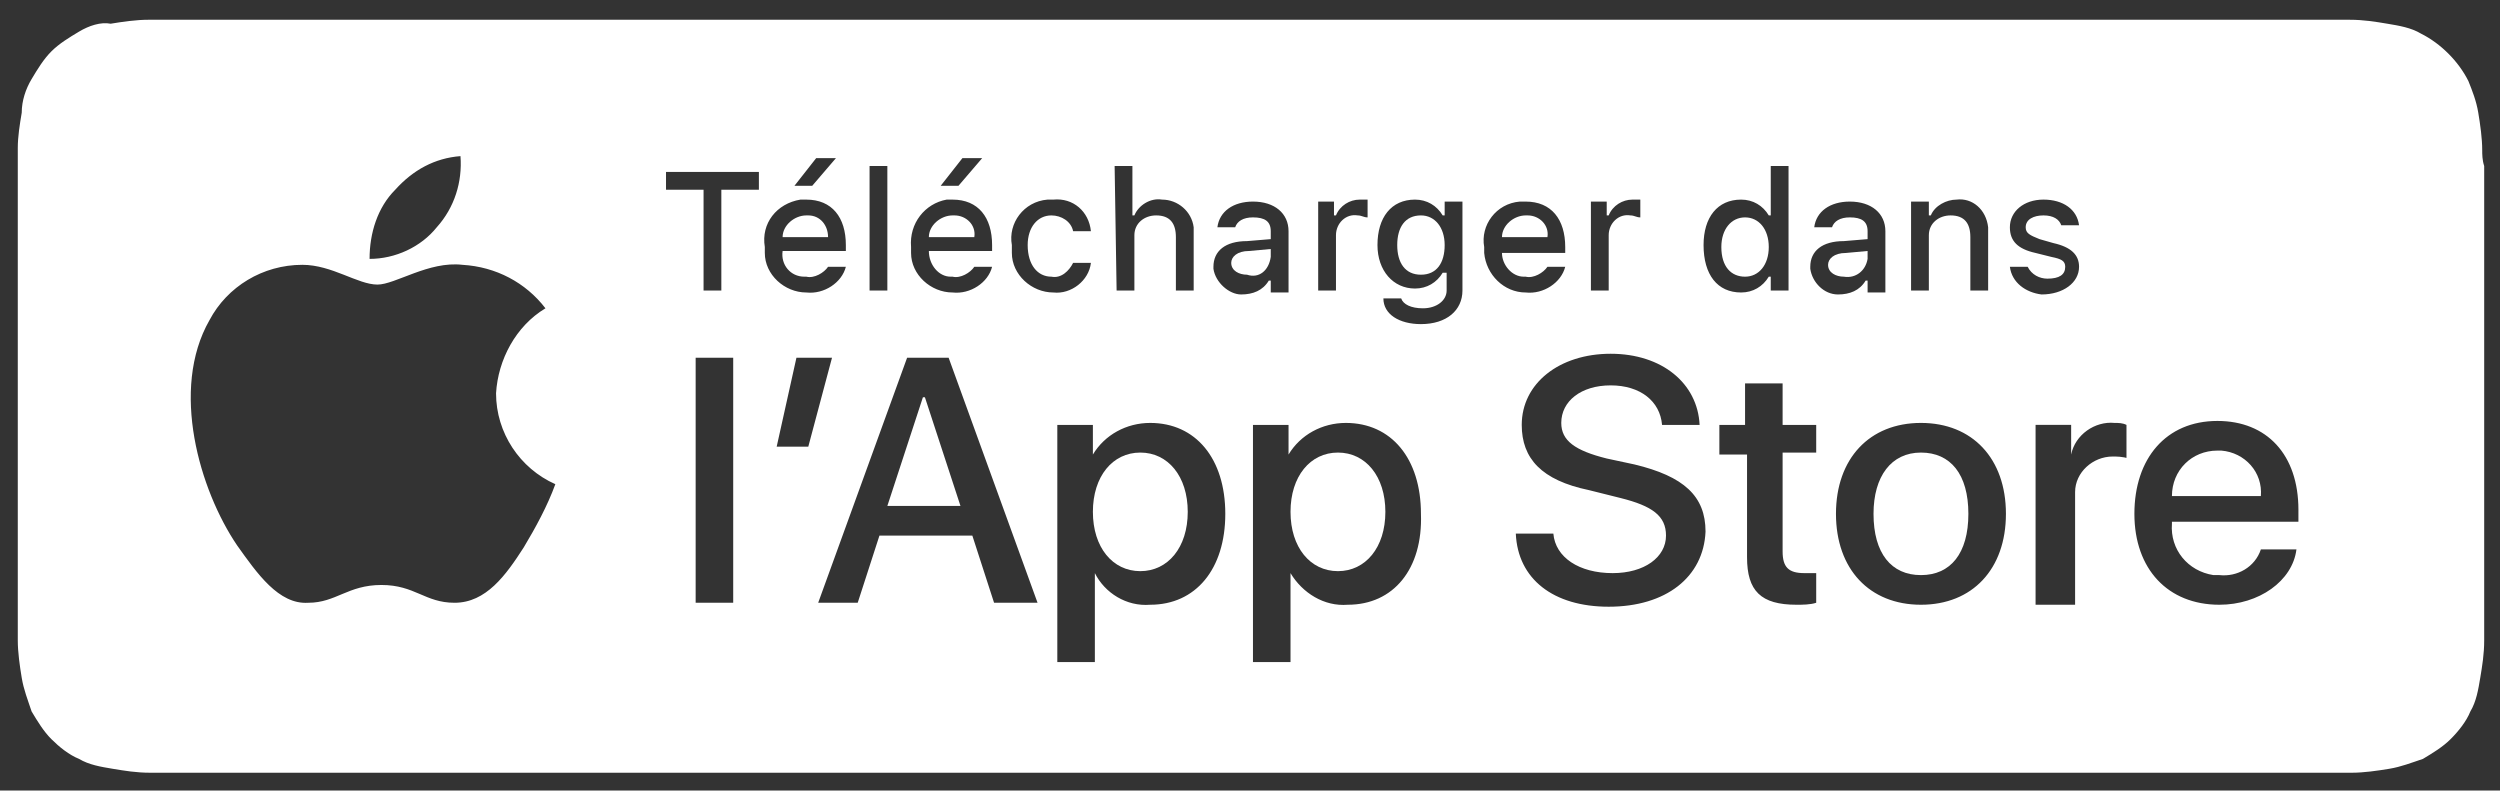 <?xml version="1.0" encoding="utf-8"?>
<!-- Generator: Adobe Illustrator 21.0.0, SVG Export Plug-In . SVG Version: 6.00 Build 0)  -->
<svg version="1.1" id="livetype" xmlns="http://www.w3.org/2000/svg" xmlns:xlink="http://www.w3.org/1999/xlink" x="0px" y="0px"
	 viewBox="0 0 126.5 40" style="enable-background:new 0 0 126.5 40;" xml:space="preserve">
<rect x="0" y="0" width="126.5" height="40" fill="#333333" stroke="none"/>
<style type="text/css">
	.st0{fill:#FFFFFF;}
</style>
<title>Download_on_the_App_Store_Badge_FR_RGB_wht_100217</title>
<g>
	<path class="st0" d="M94.5,13.1C94.5,13.1,94.5,13.1,94.5,13.1l0-0.4l-1.1,0.1c-0.6,0-0.9,0.3-0.9,0.6c0,0.4,0.4,0.6,0.8,0.6
		C93.9,14.1,94.4,13.7,94.5,13.1z"/>
	<polygon class="st0" points="46.7,20.1 44.9,25.6 48.6,25.6 46.8,20.1 	"/>
	<path class="st0" d="M89.5,12.5c0-0.9-0.5-1.5-1.2-1.5c-0.7,0-1.2,0.6-1.2,1.5h0c0,1,0.5,1.5,1.2,1.5C89,14,89.5,13.4,89.5,12.5z"
		/>
	<path class="st0" d="M40.9,10.9c0,0-0.1,0-0.1,0c-0.6,0-1.2,0.5-1.2,1.1c0,0,0,0,0,0h2.3C41.9,11.4,41.5,10.9,40.9,10.9z"/>
	<path class="st0" d="M64.3,13v-0.4l-1.1,0.1c-0.6,0-0.9,0.3-0.9,0.6c0,0.4,0.4,0.6,0.8,0.6C63.7,14.1,64.2,13.7,64.3,13
		C64.3,13.1,64.3,13.1,64.3,13z"/>
	<path class="st0" d="M57.7,22.9c-1.4,0-2.4,1.2-2.4,3c0,1.8,1,3,2.4,3c1.4,0,2.4-1.2,2.4-3C60.1,24.1,59.1,22.9,57.7,22.9z"/>
	<path class="st0" d="M71.9,10.9c-0.8,0-1.2,0.6-1.2,1.5c0,0.9,0.4,1.5,1.2,1.5c0.8,0,1.2-0.6,1.2-1.5
		C73.1,11.5,72.6,10.9,71.9,10.9z"/>
	<path class="st0" d="M77.3,10.9c0,0-0.1,0-0.1,0c-0.6,0-1.2,0.5-1.2,1.1c0,0,0,0,0,0h2.3C78.4,11.4,77.9,10.9,77.3,10.9z"/>
	<path class="st0" d="M48.3,10.9c0,0-0.1,0-0.1,0c-0.6,0-1.2,0.5-1.2,1.1c0,0,0,0,0,0h2.3C49.4,11.4,48.9,10.9,48.3,10.9z"/>
	<path class="st0" d="M112.4,22.8c-0.1,0-0.1,0-0.2,0c-1.3,0-2.3,1-2.3,2.3c0,0,0,0,0,0h4.5C114.5,23.9,113.6,22.9,112.4,22.8z"/>
	<path class="st0" d="M125.6,7.6c0-0.6-0.1-1.3-0.2-1.9c-0.1-0.6-0.3-1.1-0.5-1.6c-0.5-1-1.4-1.9-2.4-2.4c-0.5-0.3-1.1-0.4-1.7-0.5
		c-0.6-0.1-1.2-0.2-1.9-0.2l-0.9,0H8.4l-0.9,0c-0.6,0-1.3,0.1-1.9,0.2C5.1,1.1,4.5,1.3,4,1.6c-0.5,0.3-1,0.6-1.4,1
		C2.2,3,1.9,3.5,1.6,4C1.3,4.5,1.1,5.1,1.1,5.7C1,6.3,0.9,6.9,0.9,7.5c0,0.2,0,0.9,0,0.9v23.1c0,0,0,0.7,0,0.9
		c0,0.6,0.1,1.3,0.2,1.9c0.1,0.6,0.3,1.1,0.5,1.7c0.3,0.5,0.6,1,1,1.4c0.4,0.4,0.9,0.8,1.4,1c0.5,0.3,1.1,0.4,1.7,0.5
		c0.6,0.1,1.2,0.2,1.9,0.2c0.3,0,0.6,0,0.9,0l108.5,0l1.1,0c0.3,0,0.6,0,0.9,0c0.6,0,1.3-0.1,1.9-0.2c0.6-0.1,1.1-0.3,1.7-0.5
		c0.5-0.3,1-0.6,1.4-1c0.4-0.4,0.8-0.9,1-1.4c0.3-0.5,0.4-1.1,0.5-1.7c0.1-0.6,0.2-1.2,0.2-1.9c0-0.3,0-0.6,0-0.9c0-0.4,0-0.7,0-1.1
		V9.5c0-0.4,0-0.7,0-1.1C125.6,8.1,125.6,7.8,125.6,7.6z M96.7,10.2h0.9v0.7h0.1c0.2-0.5,0.8-0.8,1.3-0.8c0.8-0.1,1.5,0.5,1.6,1.4
		c0,0.1,0,0.2,0,0.3v2.9h-0.9V12c0-0.7-0.3-1.1-1-1.1c-0.6,0-1.1,0.4-1.1,1c0,0.1,0,0.1,0,0.2v2.6h-0.9V10.2z M81.3,10.2v0.7h0.1
		c0.2-0.5,0.7-0.8,1.2-0.8c0.1,0,0.3,0,0.4,0V11c-0.2,0-0.3-0.1-0.5-0.1c-0.6-0.1-1.1,0.4-1.1,1c0,0,0,0.1,0,0.1v2.7h-0.9l0-4.5
		H81.3z M66.6,10.2h0.9v0.7h0.1c0.2-0.5,0.7-0.8,1.2-0.8c0.1,0,0.3,0,0.4,0V11c-0.2,0-0.3-0.1-0.5-0.1c-0.6-0.1-1.1,0.4-1.1,1
		c0,0,0,0.1,0,0.1v2.7h-0.9V10.2z M56.4,8.4h0.9v2.5h0.1c0.2-0.5,0.8-0.9,1.4-0.8c0.8,0,1.5,0.6,1.6,1.4c0,0.1,0,0.2,0,0.3v2.9h-0.9
		V12c0-0.7-0.3-1.1-1-1.1c-0.6,0-1.1,0.4-1.1,1c0,0.1,0,0.1,0,0.2v2.6h-0.9L56.4,8.4z M48.7,8h1l-1.2,1.4h-0.9L48.7,8z M47.9,10.1
		c0.1,0,0.2,0,0.3,0c1.3,0,2,0.9,2,2.3v0.3H47v0C47,13.4,47.5,14,48.1,14c0,0,0.1,0,0.1,0c0.4,0.1,0.9-0.2,1.1-0.5l0.9,0
		c-0.2,0.8-1.1,1.4-2,1.3c-1.1,0-2.1-0.9-2.1-2c0-0.1,0-0.2,0-0.3C46,11.3,46.8,10.3,47.9,10.1z M44,8.4h0.9v6.3H44V8.4z M41.3,8h1
		l-1.2,1.4h-0.9L41.3,8z M20,9.6c0.9-1,2-1.6,3.3-1.7c0.1,1.3-0.3,2.6-1.2,3.6c-0.8,1-2.1,1.6-3.4,1.6C18.7,11.8,19.1,10.5,20,9.6z
		 M26.5,27.7c-0.9,1.4-1.9,2.8-3.5,2.8c-1.5,0-2-0.9-3.7-0.9c-1.7,0-2.3,0.9-3.7,0.9c-1.5,0.1-2.6-1.5-3.6-2.9
		c-1.9-2.8-3.4-7.9-1.4-11.4c0.9-1.7,2.7-2.8,4.7-2.8c1.5,0,2.8,1,3.8,1c0.9,0,2.6-1.2,4.3-1c1.7,0.1,3.2,0.9,4.2,2.2
		c-1.5,0.9-2.4,2.6-2.5,4.3c0,2,1.2,3.8,3,4.6C27.7,25.6,27.1,26.7,26.5,27.7z M37.1,30.5h-1.9V18.1h1.9V30.5z M38.4,9.6h-1.9v5.1
		h-0.9V9.6h-1.9V8.7h4.7V9.6z M40.5,10.1c0.1,0,0.2,0,0.3,0c1.3,0,2,0.9,2,2.3v0.3h-3.2v0C39.5,13.4,40,14,40.7,14c0,0,0.1,0,0.1,0
		c0.4,0.1,0.9-0.2,1.1-0.5l0.9,0c-0.2,0.8-1.1,1.4-2,1.3c-1.1,0-2.1-0.9-2.1-2c0-0.1,0-0.2,0-0.3C38.5,11.3,39.3,10.3,40.5,10.1z
		 M39.3,22.6l1-4.5h1.8l-1.2,4.5H39.3z M50.3,30.5l-1.1-3.4h-4.7l-1.1,3.4h-2l4.5-12.4h2.1l4.5,12.4H50.3z M51.2,12.8
		c0-0.1,0-0.2,0-0.4c-0.2-1.1,0.6-2.2,1.8-2.3c0.1,0,0.2,0,0.3,0c1-0.1,1.8,0.6,1.9,1.6h-0.9c-0.1-0.5-0.6-0.8-1.1-0.8
		c-0.7,0-1.2,0.6-1.2,1.5c0,1,0.5,1.6,1.2,1.6c0.5,0.1,0.9-0.3,1.1-0.7h0.9c-0.1,0.9-1,1.6-1.9,1.5C52.2,14.8,51.2,13.9,51.2,12.8z
		 M58.2,30.6C57,30.7,55.9,30,55.4,29h0v4.5h-1.9v-12h1.8v1.5h0c0.6-1,1.7-1.6,2.9-1.6c2.3,0,3.8,1.8,3.8,4.6
		C62,28.8,60.5,30.6,58.2,30.6z M61.4,13.6c0,0,0-0.1,0-0.1c0-0.8,0.6-1.3,1.7-1.3l1.2-0.1v-0.4c0-0.5-0.3-0.7-0.9-0.7
		c-0.5,0-0.8,0.2-0.9,0.5h-0.9c0.1-0.8,0.8-1.3,1.8-1.3c1.1,0,1.8,0.6,1.8,1.5v3.1h-0.9v-0.6h-0.1c-0.3,0.5-0.8,0.7-1.4,0.7
		C62.2,14.9,61.5,14.3,61.4,13.6z M68.2,30.6C67,30.7,65.9,30,65.3,29h0v4.5h-1.9v-12h1.8v1.5h0c0.6-1,1.7-1.6,2.9-1.6
		c2.3,0,3.8,1.8,3.8,4.6C72,28.8,70.5,30.6,68.2,30.6z M74,14.7c0,1-0.8,1.7-2.1,1.7c-1.1,0-1.9-0.5-1.9-1.3h0.9
		c0.1,0.3,0.5,0.5,1.1,0.5c0.7,0,1.2-0.4,1.2-0.9v-0.9H73c-0.3,0.5-0.8,0.8-1.4,0.8c-1.1,0-1.9-0.9-1.9-2.2c0-1.4,0.7-2.3,1.9-2.3
		c0.6,0,1.1,0.3,1.4,0.8h0.1v-0.7H74V14.7z M75.1,12.8c0-0.1,0-0.2,0-0.3c-0.2-1.1,0.6-2.2,1.8-2.3c0.1,0,0.2,0,0.3,0
		c1.3,0,2,0.9,2,2.3v0.3h-3.2v0C76,13.4,76.5,14,77.1,14c0,0,0.1,0,0.1,0c0.4,0.1,0.9-0.2,1.1-0.5l0.9,0c-0.2,0.8-1.1,1.4-2,1.3
		C76.1,14.8,75.2,13.9,75.1,12.8z M81.4,30.7c-2.8,0-4.6-1.4-4.7-3.7l1.9,0c0.1,1.2,1.3,2,3,2c1.6,0,2.7-0.8,2.7-1.9
		c0-1-0.7-1.5-2.3-1.9l-1.6-0.4C78,24.3,77,23.2,77,21.5c0-2.1,1.9-3.6,4.5-3.6c2.6,0,4.4,1.5,4.5,3.6h-1.9c-0.1-1.2-1.1-2-2.6-2
		s-2.5,0.8-2.5,1.9c0,0.9,0.7,1.4,2.3,1.8l1.4,0.3c2.5,0.6,3.6,1.6,3.6,3.4C86.2,29.2,84.3,30.7,81.4,30.7z M86.2,12.4
		c0-1.4,0.7-2.3,1.9-2.3c0.6,0,1.1,0.3,1.4,0.8h0.1V8.4h0.9v6.3h-0.9V14h-0.1c-0.3,0.5-0.8,0.8-1.4,0.8
		C86.9,14.8,86.2,13.9,86.2,12.4z M91.9,22.9h-1.7v5c0,0.8,0.3,1.1,1.1,1.1c0.2,0,0.4,0,0.6,0v1.5c-0.3,0.1-0.7,0.1-1,0.1
		c-1.8,0-2.5-0.7-2.5-2.4v-5.2H87v-1.5h1.3v-2.1h1.9v2.1h1.7V22.9z M91.6,13.6c0,0,0-0.1,0-0.1c0-0.8,0.6-1.3,1.7-1.3l1.2-0.1v-0.4
		c0-0.5-0.3-0.7-0.9-0.7c-0.5,0-0.8,0.2-0.9,0.5h-0.9c0.1-0.8,0.8-1.3,1.8-1.3c1.1,0,1.8,0.6,1.8,1.5v3.1h-0.9v-0.6h-0.1
		c-0.3,0.5-0.8,0.7-1.4,0.7C92.3,14.9,91.7,14.3,91.6,13.6z M97.2,30.6c-2.6,0-4.3-1.8-4.3-4.6c0-2.8,1.7-4.6,4.3-4.6
		c2.6,0,4.3,1.8,4.3,4.6C101.5,28.8,99.8,30.6,97.2,30.6z M101.7,13.5h0.9c0.2,0.4,0.6,0.6,1,0.6c0.6,0,0.9-0.2,0.9-0.6
		c0-0.3-0.2-0.4-0.7-0.5l-0.8-0.2c-0.9-0.2-1.3-0.6-1.3-1.3c0-0.8,0.7-1.4,1.7-1.4c1,0,1.7,0.5,1.8,1.3h-0.9
		c-0.1-0.3-0.4-0.5-0.9-0.5c-0.5,0-0.9,0.2-0.9,0.6c0,0.3,0.2,0.4,0.7,0.6l0.7,0.2c0.9,0.2,1.3,0.6,1.3,1.2c0,0.8-0.8,1.4-1.9,1.4
		C102.5,14.8,101.8,14.3,101.7,13.5z M107.7,23.2c-0.3-0.1-0.6-0.1-0.8-0.1c-1,0-1.9,0.8-1.9,1.8c0,0.1,0,0.2,0,0.3v5.4H103v-9.1
		h1.8V23h0c0.2-1,1.2-1.7,2.2-1.6c0.2,0,0.4,0,0.6,0.1V23.2z M116.3,26.4h-6.4v0.1c-0.1,1.3,0.8,2.4,2.1,2.6c0.1,0,0.2,0,0.3,0
		c0.9,0.1,1.8-0.4,2.1-1.3h1.8c-0.2,1.6-1.9,2.8-3.9,2.8c-2.6,0-4.3-1.8-4.3-4.6c0-2.8,1.6-4.7,4.2-4.7c2.5,0,4.1,1.7,4.1,4.5V26.4z
		"/>
	<path class="st0" d="M67.7,22.9c-1.4,0-2.4,1.2-2.4,3c0,1.8,1,3,2.4,3c1.4,0,2.4-1.2,2.4-3C70.1,24.1,69.1,22.9,67.7,22.9z"/>
	<path class="st0" d="M97.2,22.9c-1.5,0-2.4,1.2-2.4,3.1c0,2,0.9,3.1,2.4,3.1s2.4-1.1,2.4-3.1C99.6,24,98.7,22.9,97.2,22.9z"/>
</g>
</svg>
